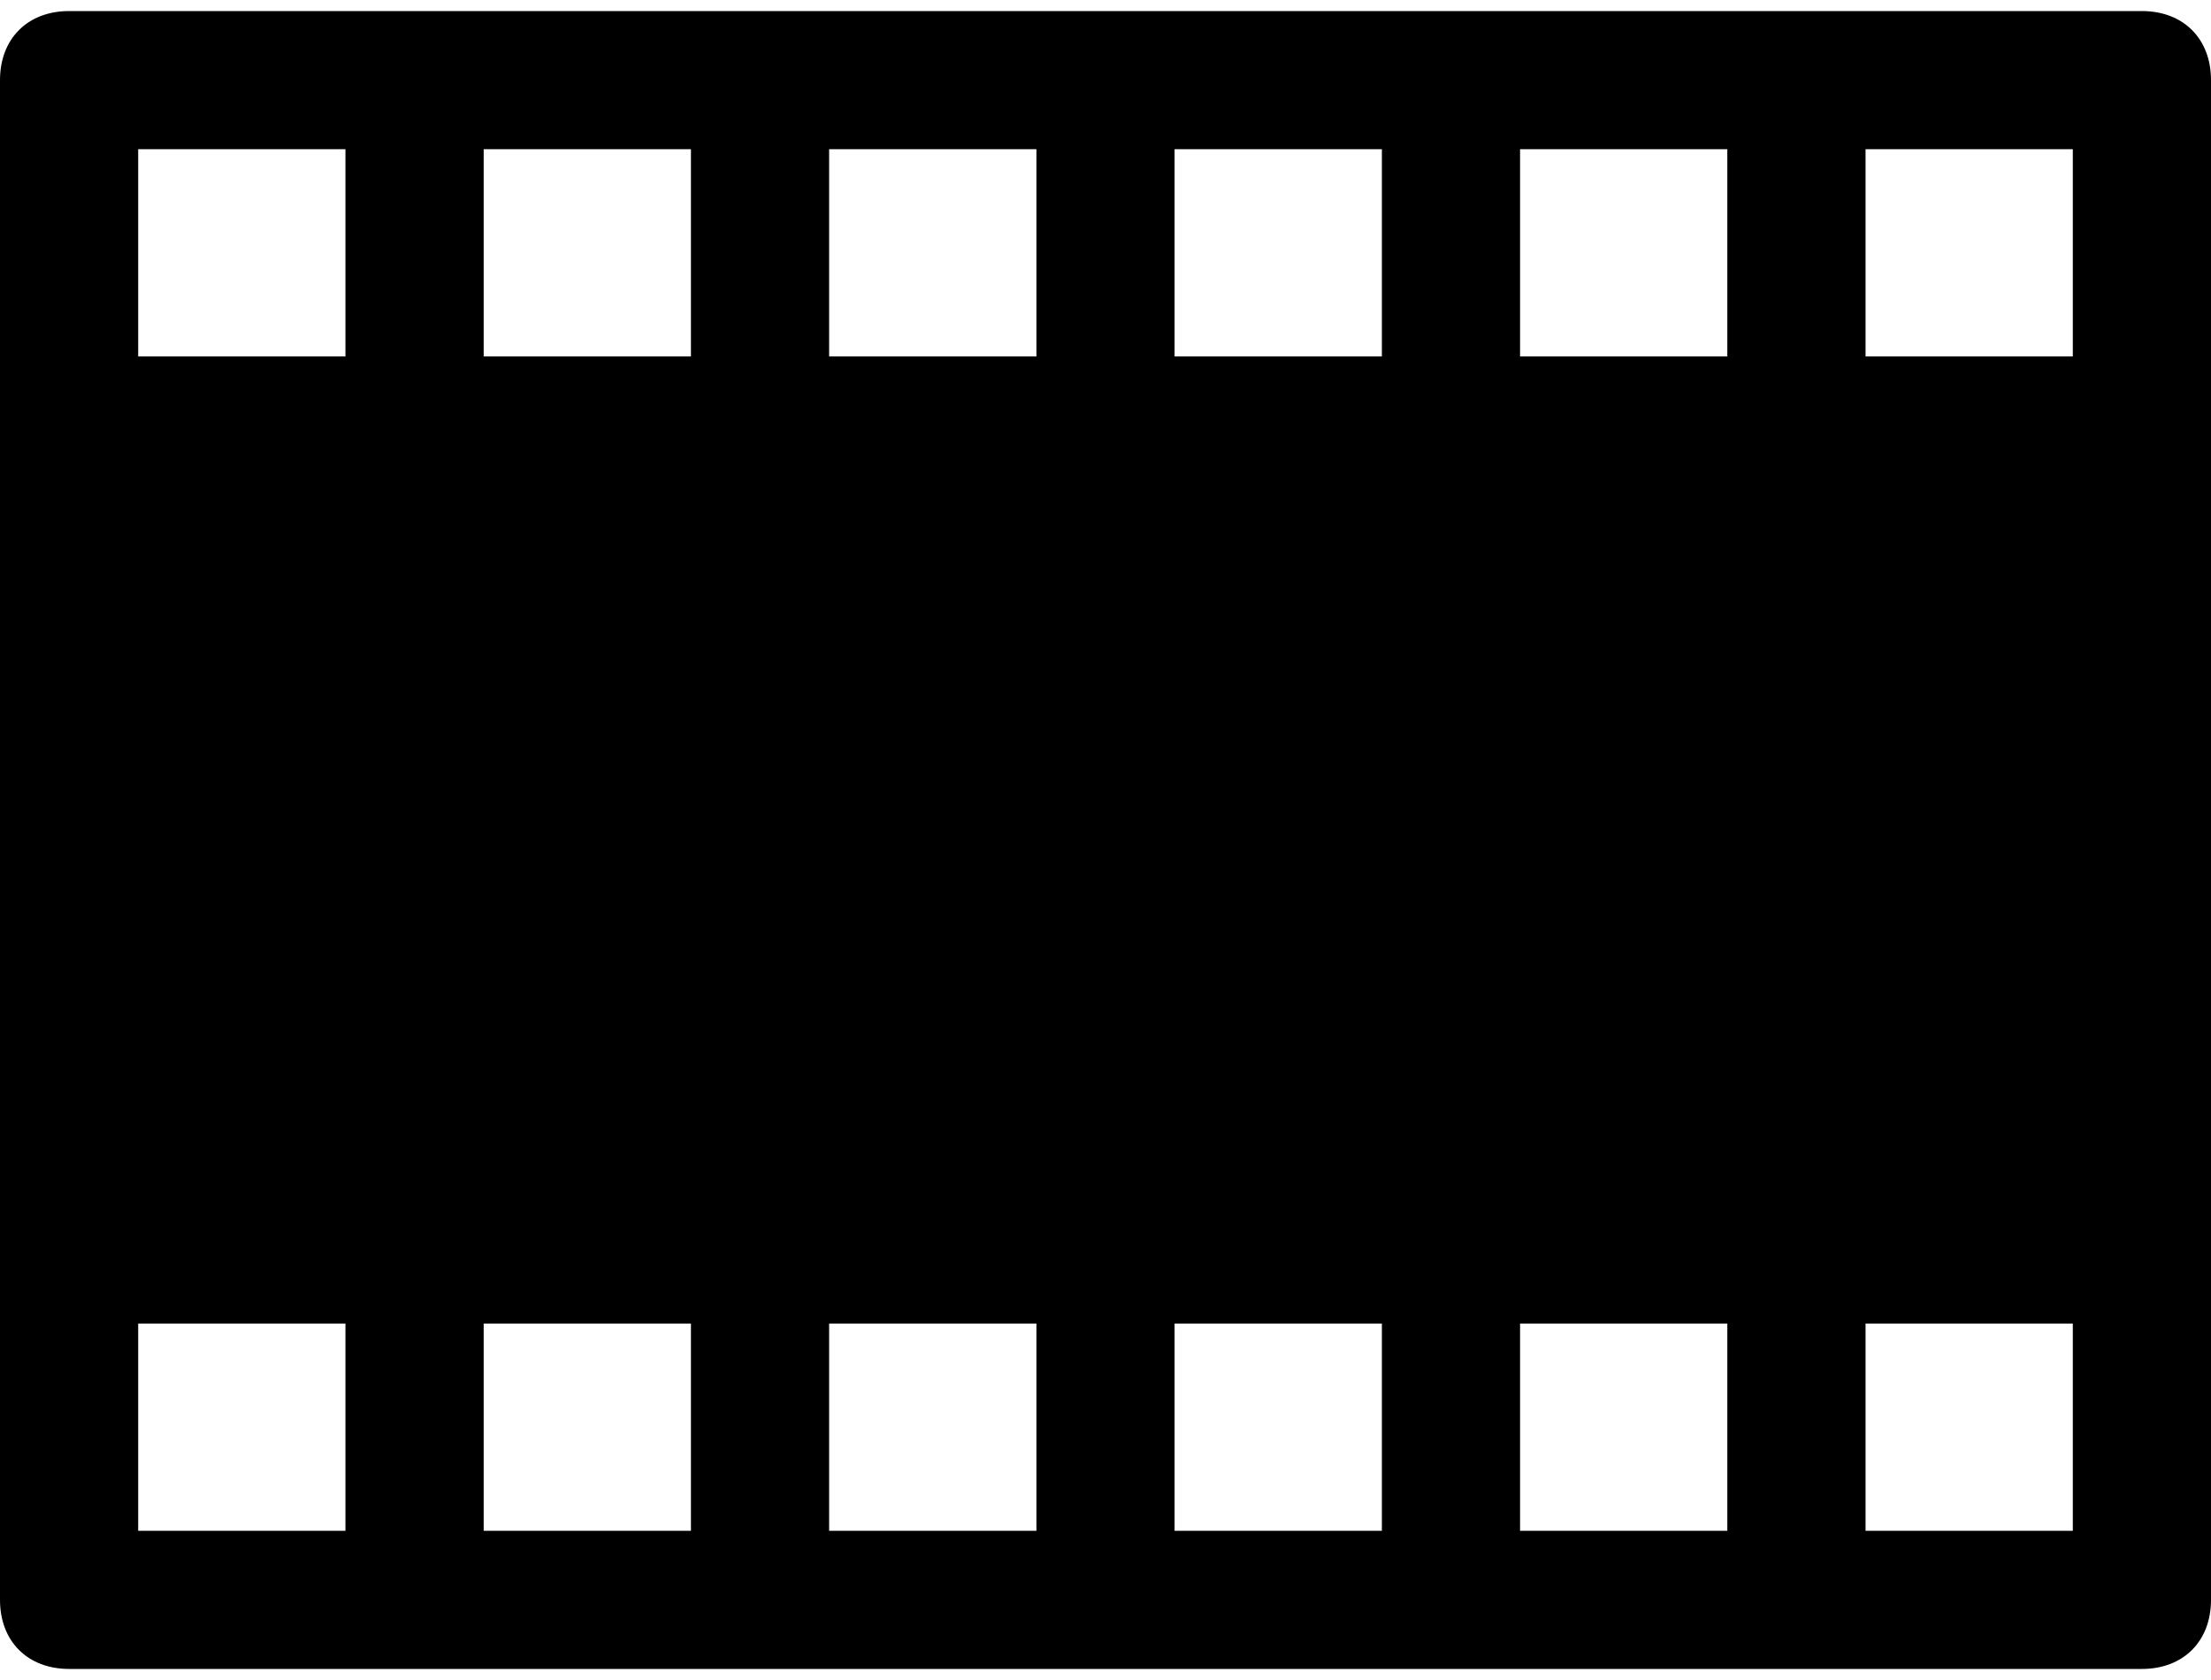 <svg width="50" height="38" viewBox="0 0 50 38" fill="none" xmlns="http://www.w3.org/2000/svg">
<path d="M48.438 0.25H1.562C0.625 0.25 0 0.875 0 1.812V36.188C0 37.125 0.625 37.75 1.562 37.75H48.438C49.375 37.75 50 37.125 50 36.188V1.812C50 0.875 49.375 0.25 48.438 0.25ZM15.625 29.938V34.625H10.938V29.938H15.625ZM18.75 29.938H23.438V34.625H18.75V29.938ZM26.562 29.938H31.25V34.625H26.562V29.938ZM34.375 29.938H39.062V34.625H34.375V29.938ZM34.375 8.062V3.375H39.062V8.062H34.375ZM31.25 8.062H26.562V3.375H31.25V8.062ZM23.438 8.062H18.75V3.375H23.438V8.062ZM15.625 8.062H10.938V3.375H15.625V8.062ZM46.875 8.062H42.188V3.375H46.875V8.062ZM7.812 3.375V8.062H3.125V3.375H7.812ZM3.125 29.938H7.812V34.625H3.125V29.938ZM42.188 34.625V29.938H46.875V34.625H42.188Z" fill="black"/>
</svg>
